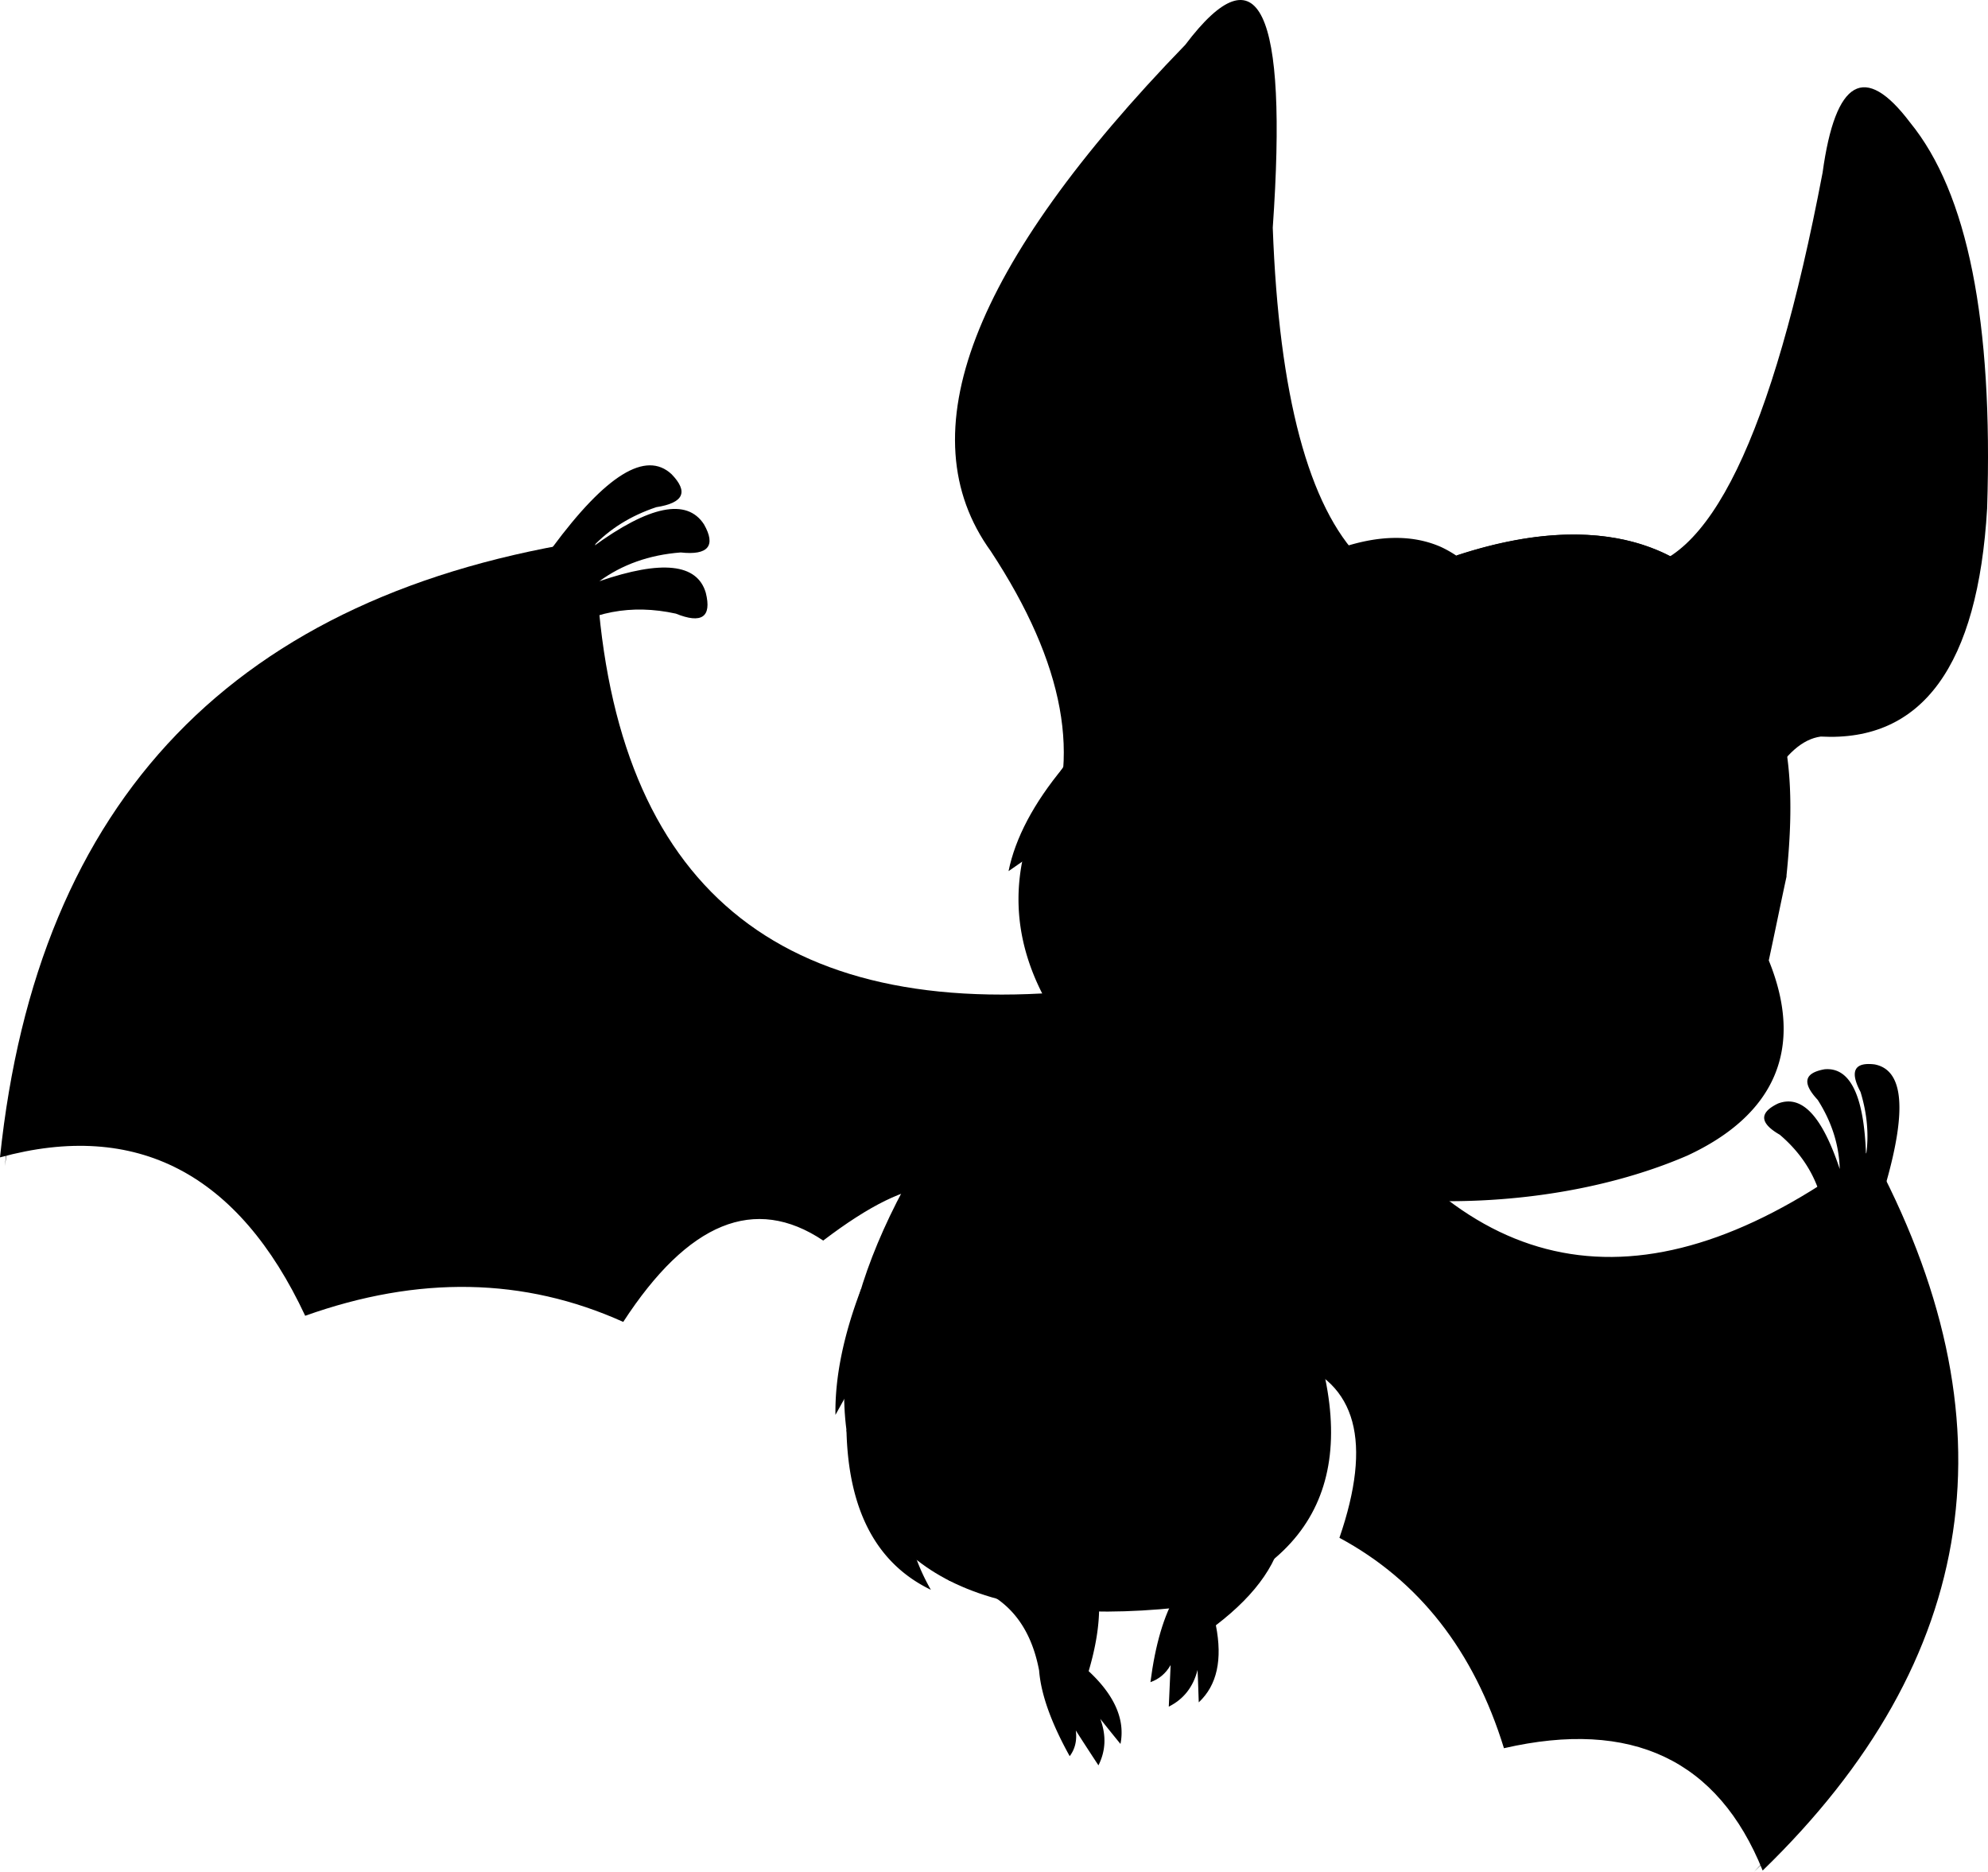 <svg xmlns="http://www.w3.org/2000/svg" viewBox="0 0 255.249 240.313">
  <g fill-rule="evenodd">
    <path d="M159.018 182.124c-8.166-.864-11.7 1.335-10.522 6.518 4.633 4.633 5.497 9.973 2.513 16.098-1.571 2.67-2.67 6.36-3.299 11.23 1.1-.393 1.964-1.1 2.592-2.2l-.236 5.34c1.885-.942 3.141-2.512 3.691-4.711 0 0 .079 1.413.157 4.162 2.356-2.199 3.063-5.497 2.199-9.895 10.68-8.166 11.622-17.04 2.905-26.542M172.604 139.405c-6.518 3.612-12.094 10.68-16.884 21.281 6.832-3.298 10.209 1.414 10.13 14.056 8.324 2.827 10.366 10.366 6.125 22.695 10.21 5.497 17.277 14.528 21.124 27.013 16.413-3.769 27.485 1.492 33.218 15.706 27.955-27.092 32.589-57.953 13.82-92.506-27.406 20.732-49.943 17.983-67.533-8.245M133.811 127.547c1.414 8.717-1.1 19.161-7.46 31.333-1.963-8.795-8.795-8.638-20.653.393-8.795-5.89-17.354-2.356-25.678 10.444-12.722-5.733-26.307-5.968-40.835-.786-8.56-18.296-21.673-25.128-39.185-20.338C4.79 102.576 30.233 76.19 76.407 69.28c.707 40.834 19.868 60.31 57.404 58.267"/>
    <path d="M70.91 70.3c1.1 3.535 1.65 5.34 1.65 5.34.235-.47.392-.863.628-1.334l.078 1.727c-.235.079-.392.157-.628.236-.864 3.612-1.335 5.418-1.335 5.418 4.555-3.14 9.737-4.162 15.47-2.905 3.298 1.335 4.633.47 3.848-2.67-1.1-3.77-5.654-4.24-13.664-1.492 2.906-2.12 6.36-3.377 10.444-3.691 3.534.393 4.555-.864 2.984-3.612-2.198-3.377-6.989-2.435-14.292 2.905 2.12-2.277 4.869-4.005 8.167-5.104 3.534-.55 4.162-1.963 1.963-4.24-3.298-3.063-8.402.078-15.313 9.423M133.811 127.547c23.087 6.91 37.615 13.115 43.583 18.611-9.502 6.283-12.8 13.586-9.895 22.067 7.696 19.789 2.356 32.51-16.176 38.164-25.679 2.67-39.892-4.947-42.64-22.773-2.043-15.627 6.36-34.316 25.128-56.069M134.047 107.994c27.092-24.186 40.677-36.201 40.677-36.201-6.675-6.754-10.523-20.967-11.308-42.562 1.963-28.113-1.806-35.966-11.23-23.48-27.484 28.349-35.808 50.022-24.971 65.02 9.502 14.45 11.779 26.857 6.832 37.223M209.276 73.05c-11.622 19.16-5.654 28.27 17.904 27.327 2.042-3.534 4.24-5.497 6.597-5.811 13.035.707 20.181-9.11 21.36-29.291.784-24.03-2.514-40.52-9.895-49.55-5.811-7.697-9.58-5.576-11.23 6.438-6.439 33.846-14.684 50.808-24.736 50.886"/>
    <path d="M136.717 130.61c8.245 2.513 16.569 5.34 24.422 8.717 3.062 1.335 6.203 2.748 9.109 4.397a58.035 58.035 0 0 1 3.69 2.277c-4.475 3.377-8.245 7.853-9.266 13.507-.55 3.141-.157 6.282.864 9.345v.157c6.675 17.119 3.77 29.605-14.606 35.416-1.649.157-3.377.314-5.104.393-15.078-1.65-22.066-10.994-20.889-27.878 1.65-18.297 6.99-31.254 15.942-38.792a472.192 472.192 0 0 0-4.162-7.54"/>
    <path d="M136.56 98.492c-.472 5.89-.629 8.874-.629 8.874s-2.12 1.492-6.439 4.476c.864-4.24 3.22-8.717 7.068-13.35"/>
    <path d="M196.869 220.367c12.564-2.905 22.694 2.042 30.468 14.842 17.12-18.925 23.951-50.808 11.465-76.565-8.638 19.161-23.872 45.703-41.933 61.723zm-17.198-24.422c9.502 2.277 15.156 9.188 17.12 20.653 16.254-21.752 27.17-40.442 32.745-56.069-16.412 15.784-32.981 27.563-49.865 35.416zm-1.727-5.654c1.099-8.245-1.65-14.45-8.246-18.454 17.433.236 35.338-3.141 53.556-10.13-19.475 16.177-34.552 25.678-45.31 28.584zm-4.79-42.562c-2.985 7.774-4.32 14.842-4.084 21.045a5873.788 5873.788 0 0 0 24.265-4.162c-8.795-4.476-15.548-10.13-20.182-16.883zM40.205 162.414c-6.518-13.978-18.69-20.103-36.358-18.376 5.104-29.84 29.84-59.131 63.215-65.727-11.544 22.066-25.13 55.44-26.857 84.103zm35.495-1.1c-9.11-7.381-19.71-7.852-31.883-1.492 8.403-31.097 17.826-54.812 28.349-71.224-2.749 26.856-1.57 51.121 3.534 72.716zm6.517-2.356c6.91-6.989 14.685-8.795 23.323-5.34-13.035-16.412-23.008-35.887-29.919-58.267-.785 30.076 1.414 51.279 6.596 63.607zm43.348-25.914c-5.105 8.403-10.68 14.764-16.727 18.925-9.345-17.354-13.978-26.07-13.978-26.07 10.837 5.182 21.046 7.538 30.705 7.145z"/>
    <path d="M231.97 154.247c-23.322 16.098-43.504 11.386-60.466-14.214 16.962 24.187 37.065 28.977 60.467 14.214M225.217 240.313c26.857-25.993 32.118-55.519 15.863-88.5v2.748c14.606 28.348 11.15 57.404-15.863 85.752M236.525 159.194c1.257-3.298 0-2.591-.235-2.513-.943.236-1.335 2.984-1.335 2.984-4.162 14.528-18.219 35.652-40.835 62.822 21.752-24.657 35.966-45.781 42.405-63.293M227.259 160.843c-19.868 18.768-36.515 27.799-53.242 34.945 17.276-5.34 35.26-17.04 54.106-35.102-.629.079-.864.157-.864.157"/>
    <path d="M206.685 166.419c-13.821 2.041-26.7 3.533-38.636 4.319 8.717.314 21.595-1.1 38.636-4.32M.628 149.692c4.555-44.21 28.27-70.36 71.068-78.449l-2.592 1.963C31.882 79.724 7.224 103.754.628 149.692M68.162 80.98c2.199-3.612 2.434-1.806 2.513-1.57.471 1.02-1.728 3.455-1.728 3.455-10.522 14.292-19.946 42.798-28.662 83.868 6.989-38.557 16.333-67.141 27.877-85.752M73.502 90.954c-2.906 32.353.864 54.655 6.596 75.7-7.696-20.181-10.051-45.781-7.067-76.643l.47.943M76.172 81.766c2.041 33.767 21.36 49.55 57.875 47.43-35.102 1.1-54.42-14.684-57.875-47.43"/>
    <path d="M83.475 114.512c8.245 14.684 16.412 27.956 24.5 39.892-6.831-8.088-14.998-21.438-24.5-39.892"/>
    <path d="M236.447 22.32v-.078c.314-2.277.785-5.104 1.727-7.225.236-.47.864-1.727 1.414-1.884.392-.079 1.02.314 1.256.47 1.1.786 2.199 2.043 3.063 3.142 9.423 11.465 9.894 34.08 9.423 48.137-.471 8.324-2.356 20.889-10.444 25.522-2.67 1.492-5.733 1.963-8.795 1.806h-.314c-3.298.471-5.811 3.063-7.539 5.811-5.89.157-16.334-.236-19.396-5.575-1.257-2.12-1.178-4.87-.471-7.696 4.79 3.77 12.328 7.067 22.616 9.894-1.964-6.832-1.807-15.155.47-25.128 4.398-14.92 3.927-31.254 6.99-47.196"/>
    <path d="M226.002 98.1c-5.968.157-16.098-.315-19.082-5.576-1.1-1.963-1.178-4.397-.628-6.989 4.79 3.612 12.172 6.832 22.302 9.58-.079-.235-.079-.392-.157-.628.235.079.471.157.628.157-1.256 1.021-2.199 2.2-3.063 3.456zm10.445-75.78v-.078c.314-2.277.785-5.104 1.727-7.225.157-.314.471-1.02.864-1.492.393-.078 1.02.314 1.256.471 1.1.786 2.2 2.12 3.063 3.142 9.423 11.465 9.895 34.08 9.423 48.137-.47 7.696-2.041 19.082-8.795 24.344-.392.235-.706.47-1.1.706-2.669 1.492-5.732 1.964-8.794 1.806h-.393c-1.57.236-2.984.943-4.162 1.885-.235.157-.392.314-.628.471-1.963-6.832-1.806-15.156.471-25.05 4.476-14.842 4.005-31.175 7.068-47.117z"/>
    <path d="M191.215 75.484c-1.65-2.278-3.691-4.084-6.204-5.262-3.926-1.727-8.245-1.335-12.25-.078-5.262 1.649-10.366 4.947-14.763 8.167-15.785 10.836-34.71 28.505-24.187 49.236a37.45 37.45 0 0 0 6.989 10.445c17.433 18.532 53.556 20.024 75.858 10.365 11.15-5.183 15.077-13.664 10.444-25.05.785-3.612 1.492-7.146 2.277-10.758v-.157c.864-8.403 1.57-23.166-6.753-28.427-3.77-2.356-8.246-2.12-12.408-1.1-5.654-3.376-12.407-6.596-19.003-7.381"/>
    <path d="M135.696 126.684c1.649 3.847 3.926 7.146 6.675 10.051a6101.485 6101.485 0 0 1 14.606 23.401l-2.827-12.486s4.319.786 12.878 2.356c16.491 4.005 35.495 2.278 48.766-3.455 10.601-4.947 13.664-12.564 9.188-22.93 0 0 .785-3.77 2.355-11.386 2.278-21.988-3.533-31.019-17.433-27.014a106.62 106.62 0 0 1-1.806 2.356c.157-.942.55-1.885 1.021-2.827-6.44-3.927-12.172-6.282-17.198-6.99.55 2.592.472 5.498-.235 8.717-.157-3.062-.707-6.046-1.57-8.952-4.006-6.203-9.974-7.852-17.905-4.868-1.178.47-2.356.942-3.534 1.57-2.905 1.414-6.046 3.455-9.423 5.89-1.1.785-2.199 1.492-3.22 2.277-5.575 4.712-10.68 10.601-15.313 17.747h7.696c-11.386 3.141-15.627 12.015-12.721 26.543"/>
    <path d="M242.18 151.812c-2.906 1.1-4.398 1.65-4.398 1.65.235-.393.392-.786.55-1.1l-1.179.864c.079.157.079.393.157.55a272.159 272.159 0 0 0-2.905 3.769c-.236-4.712-2.199-8.717-5.89-11.858-2.591-1.492-2.67-2.827-.235-4.005 3.062-1.178 5.654 1.57 7.931 8.403-.078-3.063-1.02-6.047-2.827-8.874-2.042-2.199-1.728-3.455.864-3.926 3.298-.314 5.104 3.377 5.34 11.072.392-2.591.157-5.34-.707-8.167-1.414-2.67-.785-3.848 1.806-3.533 3.69.706 4.162 5.732 1.492 15.155M126.587 191.469c-7.147 4.083-8.717 7.931-4.712 11.465 6.44 1.02 10.287 4.869 11.543 11.543.236 3.063 1.571 6.754 3.927 10.994.707-.942.942-2.041.785-3.298 0 0 .942 1.492 2.906 4.476.942-1.884 1.02-3.848.235-5.968 0 0 .864 1.1 2.592 3.22.628-3.141-.786-6.282-4.084-9.345 1.806-6.125 1.806-10.994-.078-14.842l1.256.628c-.864-2.512-2.67-4.319-5.418-5.418-2.278-1.492-5.262-2.748-8.952-3.455M117.006 186.914c-3.377-5.34-6.204-6.439-8.324-3.298.236 10.287 3.848 17.12 10.837 20.496-3.141-5.497-4.005-11.23-2.513-17.198zm-6.046-11.857a919.2 919.2 0 0 0-.393-9.58c-2.277 5.967-3.377 11.386-3.298 16.176a626.356 626.356 0 0 1 3.69-6.596z"/>
    <path d="M154.464 176.47c1.1-17.512 4.711-25.757 10.837-24.736 1.335 1.1 2.355 3.612 2.984 7.696a164.6 164.6 0 0 1-1.964-.472c.629 2.984.629 5.34.158 6.99-1.021-.707-1.492-1.021-1.492-1.021-.629 5.575-4.084 9.423-10.523 11.543"/>
    <path d="M154.464 176.47v-.235c6.046-3.377 9.188-8.324 9.345-13.272.785.629 1.335 1.178 1.649 1.57 0-3.14-.236-5.575-.629-7.145.786.314 1.492.628 1.964.942-.393-2.827-1.178-5.104-2.435-6.753.314 0 .55 0 .864.078 1.335 1.021 2.356 3.613 2.984 7.696a164.6 164.6 0 0 1-1.963-.471c.628 2.984.628 5.34.157 6.989-1.02-.707-1.492-1.021-1.492-1.021-.236 2.356-1.02 4.319-2.277 6.047-1.65 2.12-4.398 4.633-8.167 5.575"/>
    <path d="M163.652 150.87c1.963.157 2.905.628 2.748 1.414 1.963 2.355 2.827 5.497 2.591 9.501-.942-1.02-1.413-1.57-1.413-1.57.471 2.356.235 4.79-.55 7.381-.785-1.02-1.178-1.492-1.178-1.492-.314 4.32-3.926 8.874-11.308 10.366 6.518-3.377 9.816-7.696 10.052-12.721.785.628 1.335 1.099 1.649 1.57-.079-3.14-.236-5.575-.628-7.146.785.314 1.492.628 1.963.943-.628-3.848-1.885-6.597-3.926-8.246"/>
    <path d="M133.89 78.468a71.361 71.361 0 0 0-5.105-8.952c-1.256-1.807-2.277-3.691-2.984-5.733-6.596-19.082 15.863-44.29 27.799-56.618l.079-.079.078-.078c1.1-1.414 2.513-3.142 3.926-4.241.314-.236 1.178-.785 1.57-.707.394.079.786.943.943 1.257.628 1.492.943 3.455 1.178 5.025.314 2.827.393 5.812.393 8.639-2.356 16.333-3.612 29.447-1.728 39.028 2.592 13.428.628 16.805-6.046 15.077-1.807-.707-4.162 1.02-3.691 5.497 1.413 9.816-7.382 17.119-16.412 1.885z"/>
    <path d="M160.667 24.127c-1.649 13.035-2.355 23.715-.785 31.882 2.592 13.428.628 16.805-6.046 15.077-1.807-.707-4.162 1.02-3.691 5.497 1.413 9.266-6.204 16.255-14.685 4.398 5.968 3.612 9.58 2.59 10.915-2.827-.314-8.953 1.885-13.35 6.44-13.115 3.848.786 5.418-.785 4.711-4.79-.785-12.093.314-24.108 3.141-36.122z"/>
    <path d="M187.995 74.855c-3.848-3.926-9.11-4.711-15.862-2.277-1.178.471-2.356.942-3.534 1.57-2.906 1.414-6.047 3.456-9.424 5.89-1.099.785-2.198 1.492-3.22 2.278-5.575 4.711-10.679 10.6-15.312 17.747h2.277c8.246-16.648 32.903-32.746 45.075-25.208M148.417 100.063c-12.721 6.36-16.648 22.459-5.968 36.75-12.093-10.6-11.15-33.61 5.968-36.75"/>
    <path d="M225.217 109.722c-13.978 1.02-20.967 1.57-20.967 1.57 5.262-14.37 10.209-20.26 15.078-20.103 5.654.157 7.617 5.497 5.89 18.533M183.44 112.47c-19.474-11.7-31.096-16.648-31.096-16.648 9.973-15.156 21.595-20.967 31.882-18.14 8.245 2.278 8.167 12.957-.786 34.788"/>
    <path d="M166.321 131.081c-18.454-1.806-23.636-8.795-16.412-18.768-.707-.55-1.649-.236-2.748.864 2.434-5.104 6.832-2.827 3.14-1.335-5.496 9.423 1.179 16.098 16.57 17.354 17.669 1.414 29.212 4.084 35.887 7.146 10.994 5.026 19.318 1.65 18.062-5.34.942 5.262-1.178 8.325-6.44 9.11-3.14.55-7.146-.314-11.857-2.67-9.188-3.69-21.517-4.947-36.202-6.36"/>
    <path d="M166.164 129.982c-18.454-1.806-23.636-8.795-16.412-18.768-.707-.55-1.649-.236-2.748.863 2.434-5.104 6.832-2.827 3.14-1.335-5.496 9.424 1.179 16.099 16.57 17.355 17.669 1.414 29.212 4.084 35.887 7.146 10.994 5.026 19.318 1.65 18.062-5.34.942 5.262-1.178 8.324-6.44 9.11-3.14.55-7.146-.315-11.857-2.67-9.188-3.691-21.438-4.948-36.202-6.361M198.832 140.976c-4.398 6.046-12.329 4.24-23.872-5.497 11.307 7.146 19.239 8.952 23.872 5.497"/>
    <path d="M161.453 114.433c6.989 3.534 16.412 1.335 21.516-1.727l.393-.236.157-.471c.55-1.57.314-4.005.55-5.576v-.157c.55-5.89.157-13.035-4.555-17.197-2.748-2.434-6.36-3.298-9.973-3.298-8.088 0-13.585 4.79-17.04 11.779l-.079.078v.079c-.707 2.356-1.413 4.555-.707 6.989 1.414 4.79 5.654 7.696 9.738 9.737"/>
    <path d="M162.16 113.491c-7.618-3.848-10.523-8.874-8.56-15.313 3.298-6.675 8.638-10.915 16.098-10.915 9.973-.079 14.37 6.832 13.114 19.003-.392 2.2-.785 3.77-1.1 4.712-7.695 4.555-14.134 5.261-19.552 2.513"/>
    <path d="M167.264 92.289c-5.104.47-8.795 4.947-8.324 9.973.471 5.104 4.947 8.795 9.973 8.323 5.104-.47 8.795-4.947 8.324-9.973-.393-5.025-4.869-8.716-9.973-8.323"/>
    <path d="M167.342 93.388c-4.476.393-7.774 4.397-7.381 8.874.392 4.476 4.397 7.774 8.873 7.381 4.476-.393 7.775-4.397 7.382-8.874-.393-4.476-4.398-7.774-8.874-7.381"/>
    <path d="M171.19 107.68c-.785.078-1.413.785-1.335 1.57.079.786.785 1.414 1.57 1.335.786-.078 1.414-.785 1.336-1.57 0-.785-.707-1.414-1.57-1.335M163.337 90.325c-2.198.629-3.69 2.278-3.298 3.77.393 1.413 2.513 2.12 4.79 1.492 2.2-.629 3.691-2.278 3.299-3.77-.393-1.413-2.592-2.12-4.79-1.492"/>
    <path d="M160.51 90.09c-1.256-.157-1.884-.314-1.884-.314 7.774-4.555 15.391-5.262 22.851-1.964-7.774-2.198-14.763-1.492-20.967 2.278"/>
    <path d="M167.656 96.529c-2.748.236-4.79 2.67-4.554 5.418.235 2.749 2.67 4.79 5.418 4.555 2.749-.236 4.79-2.67 4.555-5.418-.236-2.827-2.67-4.87-5.419-4.555"/>
    <path d="M147.867 102.262c4.32 6.753 8.01 10.522 10.916 11.386.078-8.245-3.612-12.015-10.916-11.386"/>
    <path d="M147.867 102.262c8.324-4.241 11.466 2.67 10.916 11.386-.471-8.088-4.084-11.858-10.916-11.386"/>
    <path d="M147.867 102.262c6.675-.629 10.366 3.22 10.916 11.386-1.257-7.46-4.947-11.308-10.916-11.386"/>
    <path d="M202.523 97.236c-1.178-6.675-3.691-10.052-7.696-10.13 4.869-1.65 7.853 1.806 8.874 10.208-4.398 9.738-4.162 15.784.863 18.14-2.277-.471-3.455-.707-3.533-.707-2.278-3.533-1.806-9.423 1.492-17.511"/>
    <path d="M220.584 121.972c4.633-2.67 4.712-9.816 4.555-14.135-.079-2.67-.629-5.261-2.984-6.675-3.22-2.042-7.382-.942-10.366 1.021-4.398 2.827-7.303 7.774-8.952 12.643l-.079.236v.235c.314 8.245 14.528 8.56 17.826 6.675"/>
    <path d="M204.015 115.219c5.497-15.863 19.789-17.67 20.26-7.382.314 7.539-1.021 11.858-4.005 12.8-5.89 1.885-14.45 1.57-16.255-5.418"/>
    <path d="M223.175 103.36c.472-.392.707-.627.707-.627-1.649-2.827-4.633-4.32-8.716-4.476 3.22.785 5.89 2.434 8.01 5.104"/>
    <path d="M213.517 105.638c-3.848 0-6.99 3.141-6.99 6.99 0 3.847 3.142 6.988 6.99 6.988 3.847 0 6.989-3.141 6.989-6.989a6.954 6.954 0 0 0-6.99-6.989"/>
    <path d="M213.517 106.423c-3.377 0-6.204 2.749-6.204 6.204 0 3.377 2.748 6.204 6.204 6.204a6.167 6.167 0 0 0 6.203-6.204c0-3.455-2.827-6.204-6.203-6.204"/>
    <path d="M213.517 108.78a3.77 3.77 0 0 0-3.77 3.769c0 2.041 1.728 3.769 3.77 3.769a3.77 3.77 0 0 0 0-7.539"/>
    <path d="M216.972 117.182c-.628 0-1.1.47-1.1 1.1 0 .627.472 1.099 1.1 1.099.628 0 1.1-.472 1.1-1.1 0-.628-.472-1.1-1.1-1.1M210.69 105.324c-1.571.785-2.356 2.277-1.807 3.298.55 1.021 2.2 1.178 3.77.314 1.57-.785 2.356-2.277 1.806-3.298-.55-.942-2.199-1.1-3.77-.314"/>
    <path d="M217.914 121.265c-.157 1.021-.314 1.57-.314 1.57 2.356-.235 4.398 0 6.125.786-1.649-1.806-3.612-2.513-5.81-2.356"/>
    <path d="M199.067 132.102c5.89-2.042 8.796-5.183 8.796-9.423-1.492-9.345-8.796-11.308-21.831-5.811-2.827 1.806-1.492 4.476 3.848 8.088 2.277 1.413 3.376 2.906 3.376 4.555v.157c0 .47.157.785.472 1.02 1.963 1.414 3.769 1.885 5.34 1.414"/>
    <path d="M198.753 131.16c5.262-1.885 7.932-4.712 7.932-8.481-1.335-8.403-7.853-10.13-19.632-5.262-2.513 1.57-1.335 4.005 3.455 7.303 2.042 1.257 3.063 2.592 2.984 4.084v.157c0 .393.157.707.393.942 1.884 1.257 3.455 1.728 4.868 1.257"/>
    <path d="M199.774 115.847c2.827.314 5.105 1.884 5.105 3.69 0 1.728-2.278 2.906-5.105 2.67-2.827-.235-5.104-1.884-5.104-3.69-.079-1.806 2.277-2.984 5.104-2.67"/>
    <path d="M191.372 83.336c-.079-5.261-4.32-12.014-4.32-12.014 21.439-7.068 30.862 1.649 33.61 5.025-2.983-.392-5.34-.314-7.145.157 2.827 1.178 4.868 3.063 6.125 5.497-2.2-.863-4.633-1.178-7.303-.942 6.282 4.32 7.224 10.052 2.827 17.12.392-2.2-.707-4.006-3.141-5.498-2.042 6.282-6.047 10.444-11.937 12.486.786-5.497.079-10.444-2.198-14.842-.864 2.356-1.257 3.456-1.257 3.456-3.534-6.91-5.261-10.445-5.261-10.445"/>
    <path d="M211.946 92.76c5.497-15.706-9.58-25.993-23.872-19.475 15.705-.707 27.249 17.354 11.936 31.96 6.046-2.198 10.051-6.36 11.936-12.485"/>
    <path d="M188.074 73.285a49.392 49.392 0 0 0-1.1-1.963c21.438-7.068 30.862 1.649 33.61 5.025-9.266-6.125-20.103-7.146-32.51-3.062z"/>
    <path d="M198.518 151.263c23.715-3.613 32.589-12.8 26.542-27.485 4.084 14.45-4.79 23.558-26.542 27.485"/>
    <path d="M164.515 55.93c-.078 1.806-.628 1.963-1.57.471-1.806-9.423-1.885-21.595-.314-36.672-.471 15.391.078 27.485 1.884 36.201"/>
  </g>
</svg>
